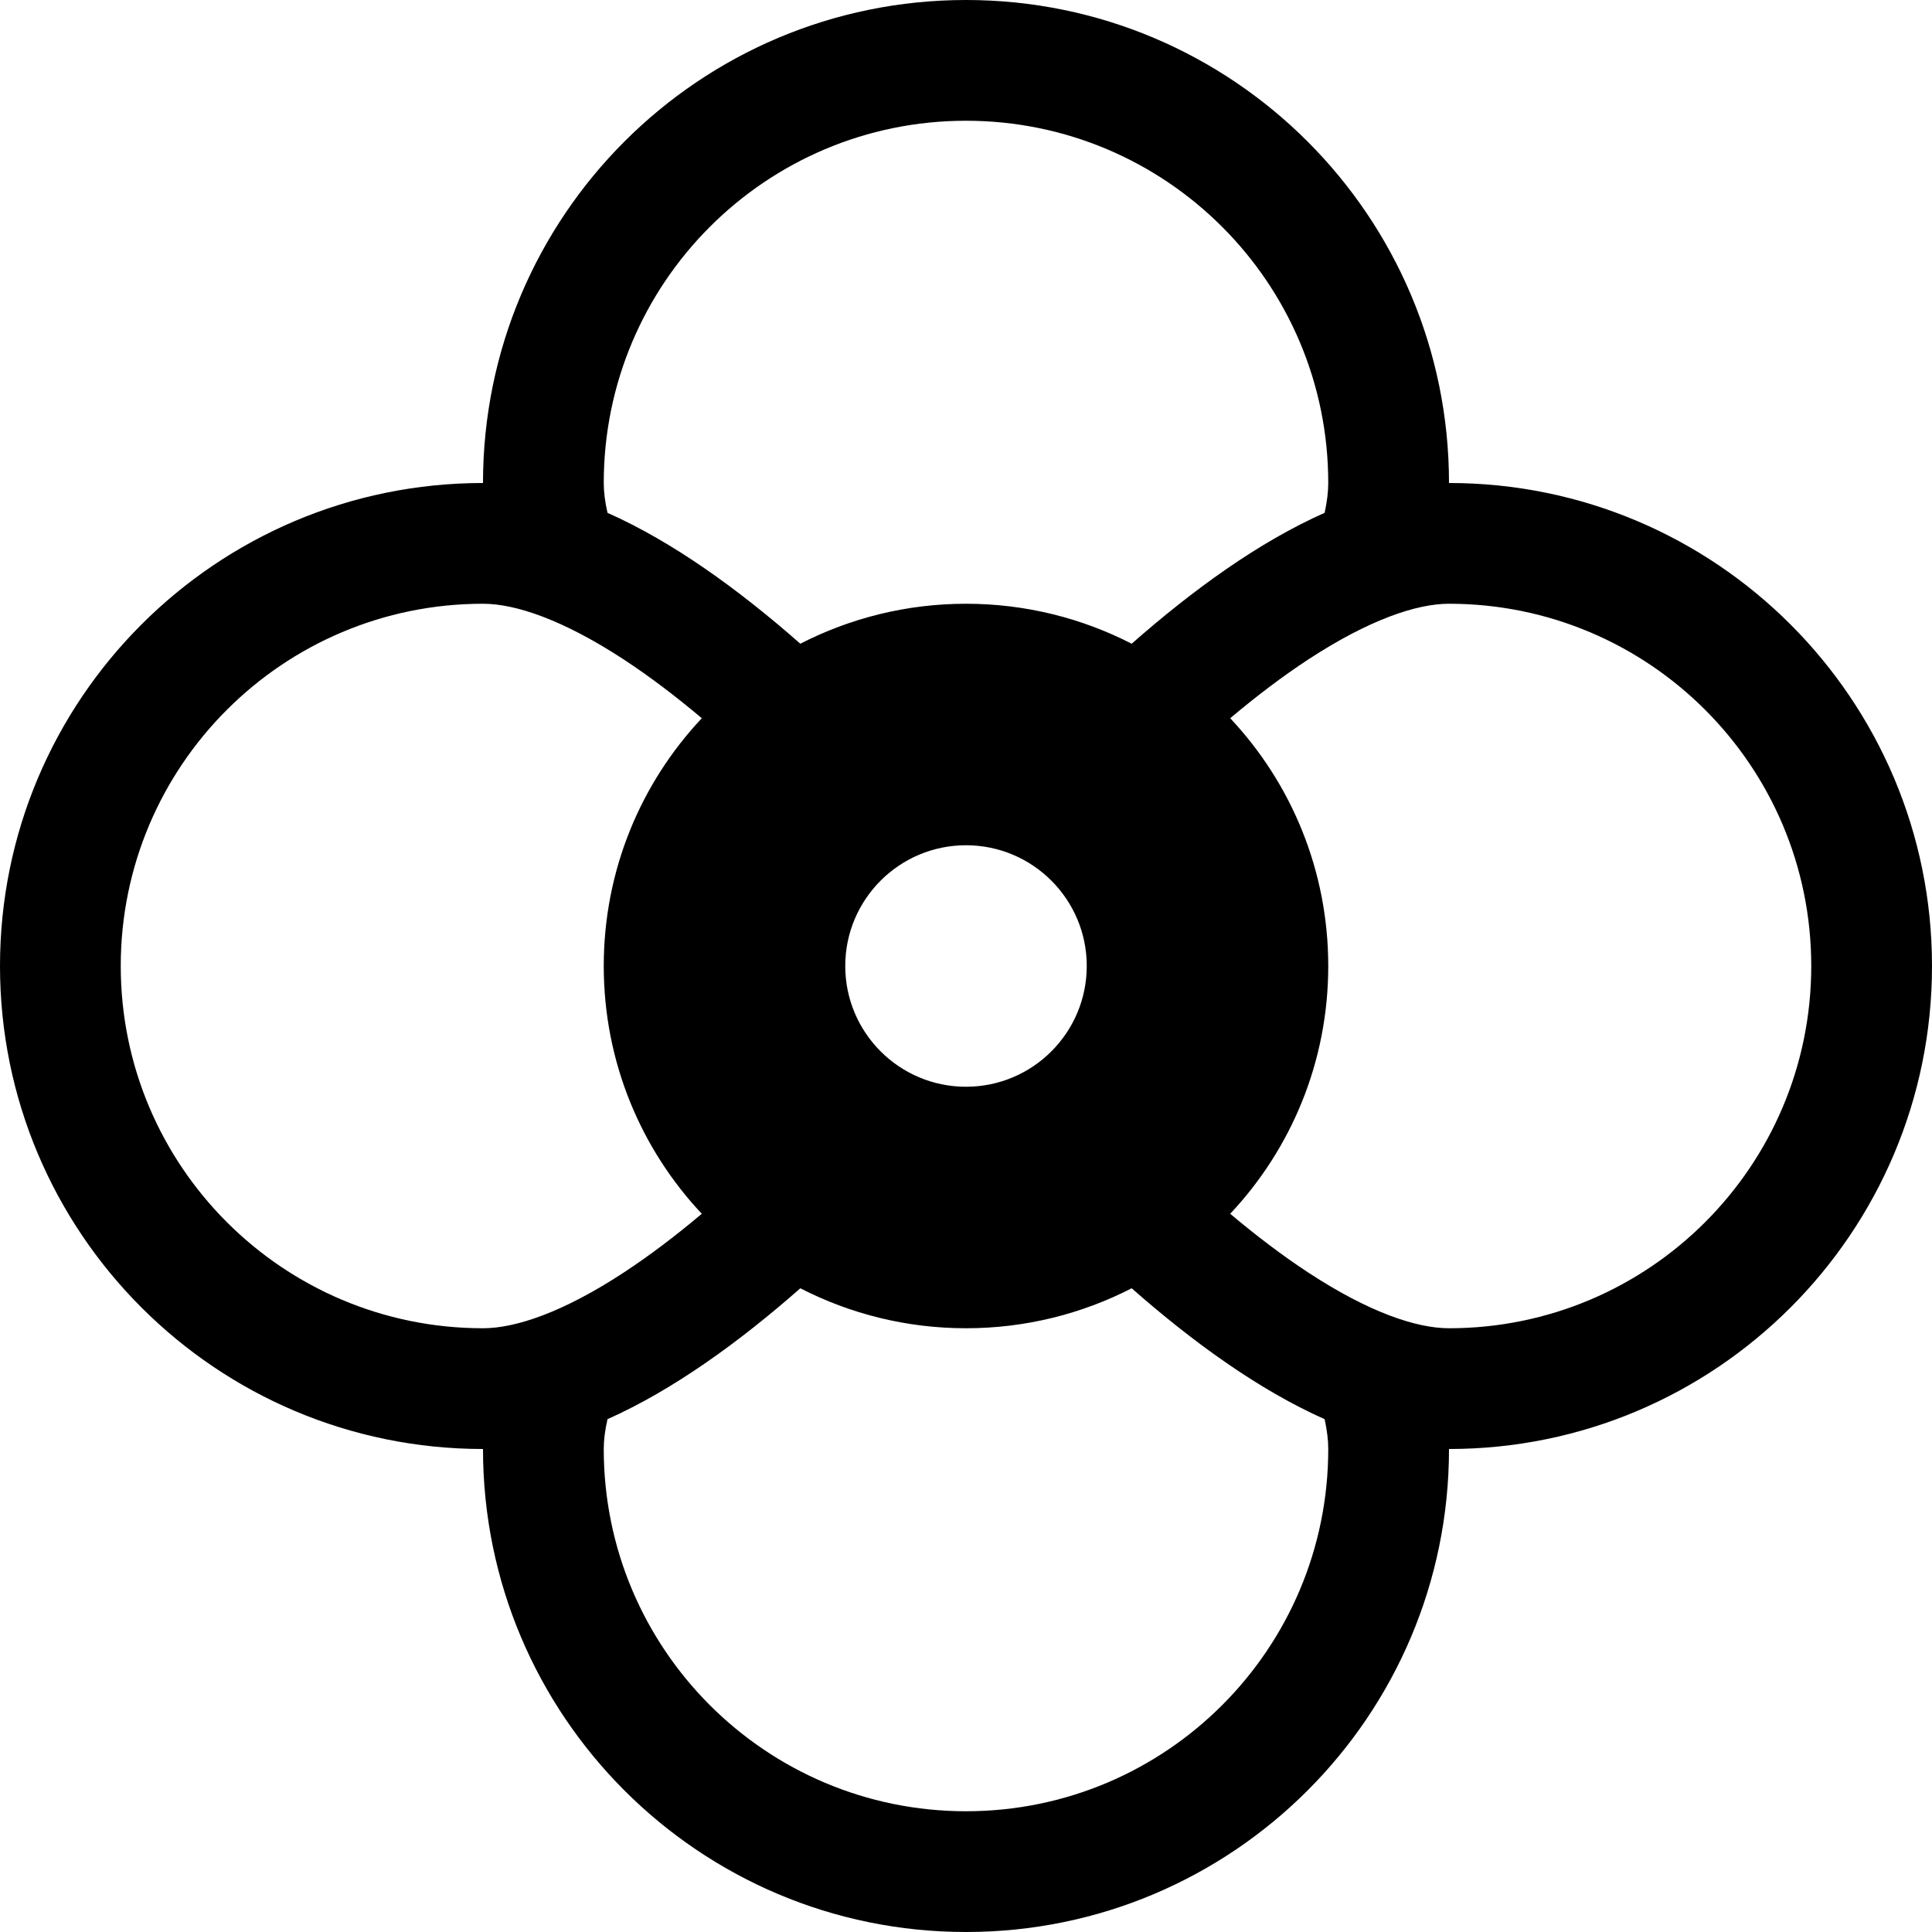 <svg width="16" height="16" viewBox="0 0 16 16" fill="none" xmlns="http://www.w3.org/2000/svg">
<path d="M8 16C10.209 16 12 14.209 12 12C14.209 12 16 10.209 16 8C16 5.791 14.209 4 12 4C12 1.791 10.209 0 8 0C5.791 0 4 1.791 4 4C1.791 4 0 5.791 0 8C0 10.209 1.791 12 4 12C4 14.209 5.791 16 8 16ZM11 4C11 4.073 10.99 4.155 10.97 4.247C10.426 4.488 9.879 4.885 9.372 5.331C8.961 5.12 8.494 5 8 5C7.506 5 7.039 5.12 6.628 5.331C6.121 4.885 5.574 4.488 5.031 4.247C5.01 4.155 5 4.073 5 4C5 2.343 6.343 1 8 1C9.657 1 11 2.343 11 4ZM10.188 10.052C10.692 9.516 11 8.794 11 8C11 7.206 10.692 6.484 10.188 5.948C10.403 5.767 10.62 5.602 10.835 5.461C11.34 5.131 11.732 5 12 5C13.657 5 15 6.343 15 8C15 9.657 13.657 11 12 11C11.732 11 11.34 10.87 10.835 10.539C10.62 10.398 10.403 10.233 10.188 10.052ZM6.628 10.669C7.039 10.88 7.506 11 8 11C8.494 11 8.961 10.88 9.372 10.669C9.879 11.115 10.426 11.511 10.97 11.753C10.99 11.845 11 11.927 11 12C11 13.657 9.657 15 8 15C6.343 15 5 13.657 5 12C5 11.927 5.01 11.845 5.031 11.753C5.574 11.511 6.121 11.115 6.628 10.669ZM5.812 5.948C5.308 6.484 5 7.206 5 8C5 8.794 5.308 9.516 5.812 10.052C5.597 10.233 5.38 10.398 5.165 10.539C4.66 10.87 4.268 11 4 11C2.343 11 1 9.657 1 8C1 6.343 2.343 5 4 5C4.268 5 4.66 5.131 5.165 5.461C5.38 5.602 5.597 5.767 5.812 5.948ZM8 9C7.448 9 7 8.552 7 8C7 7.448 7.448 7 8 7C8.552 7 9 7.448 9 8C9 8.552 8.552 9 8 9Z" fill="black"/>
</svg>
